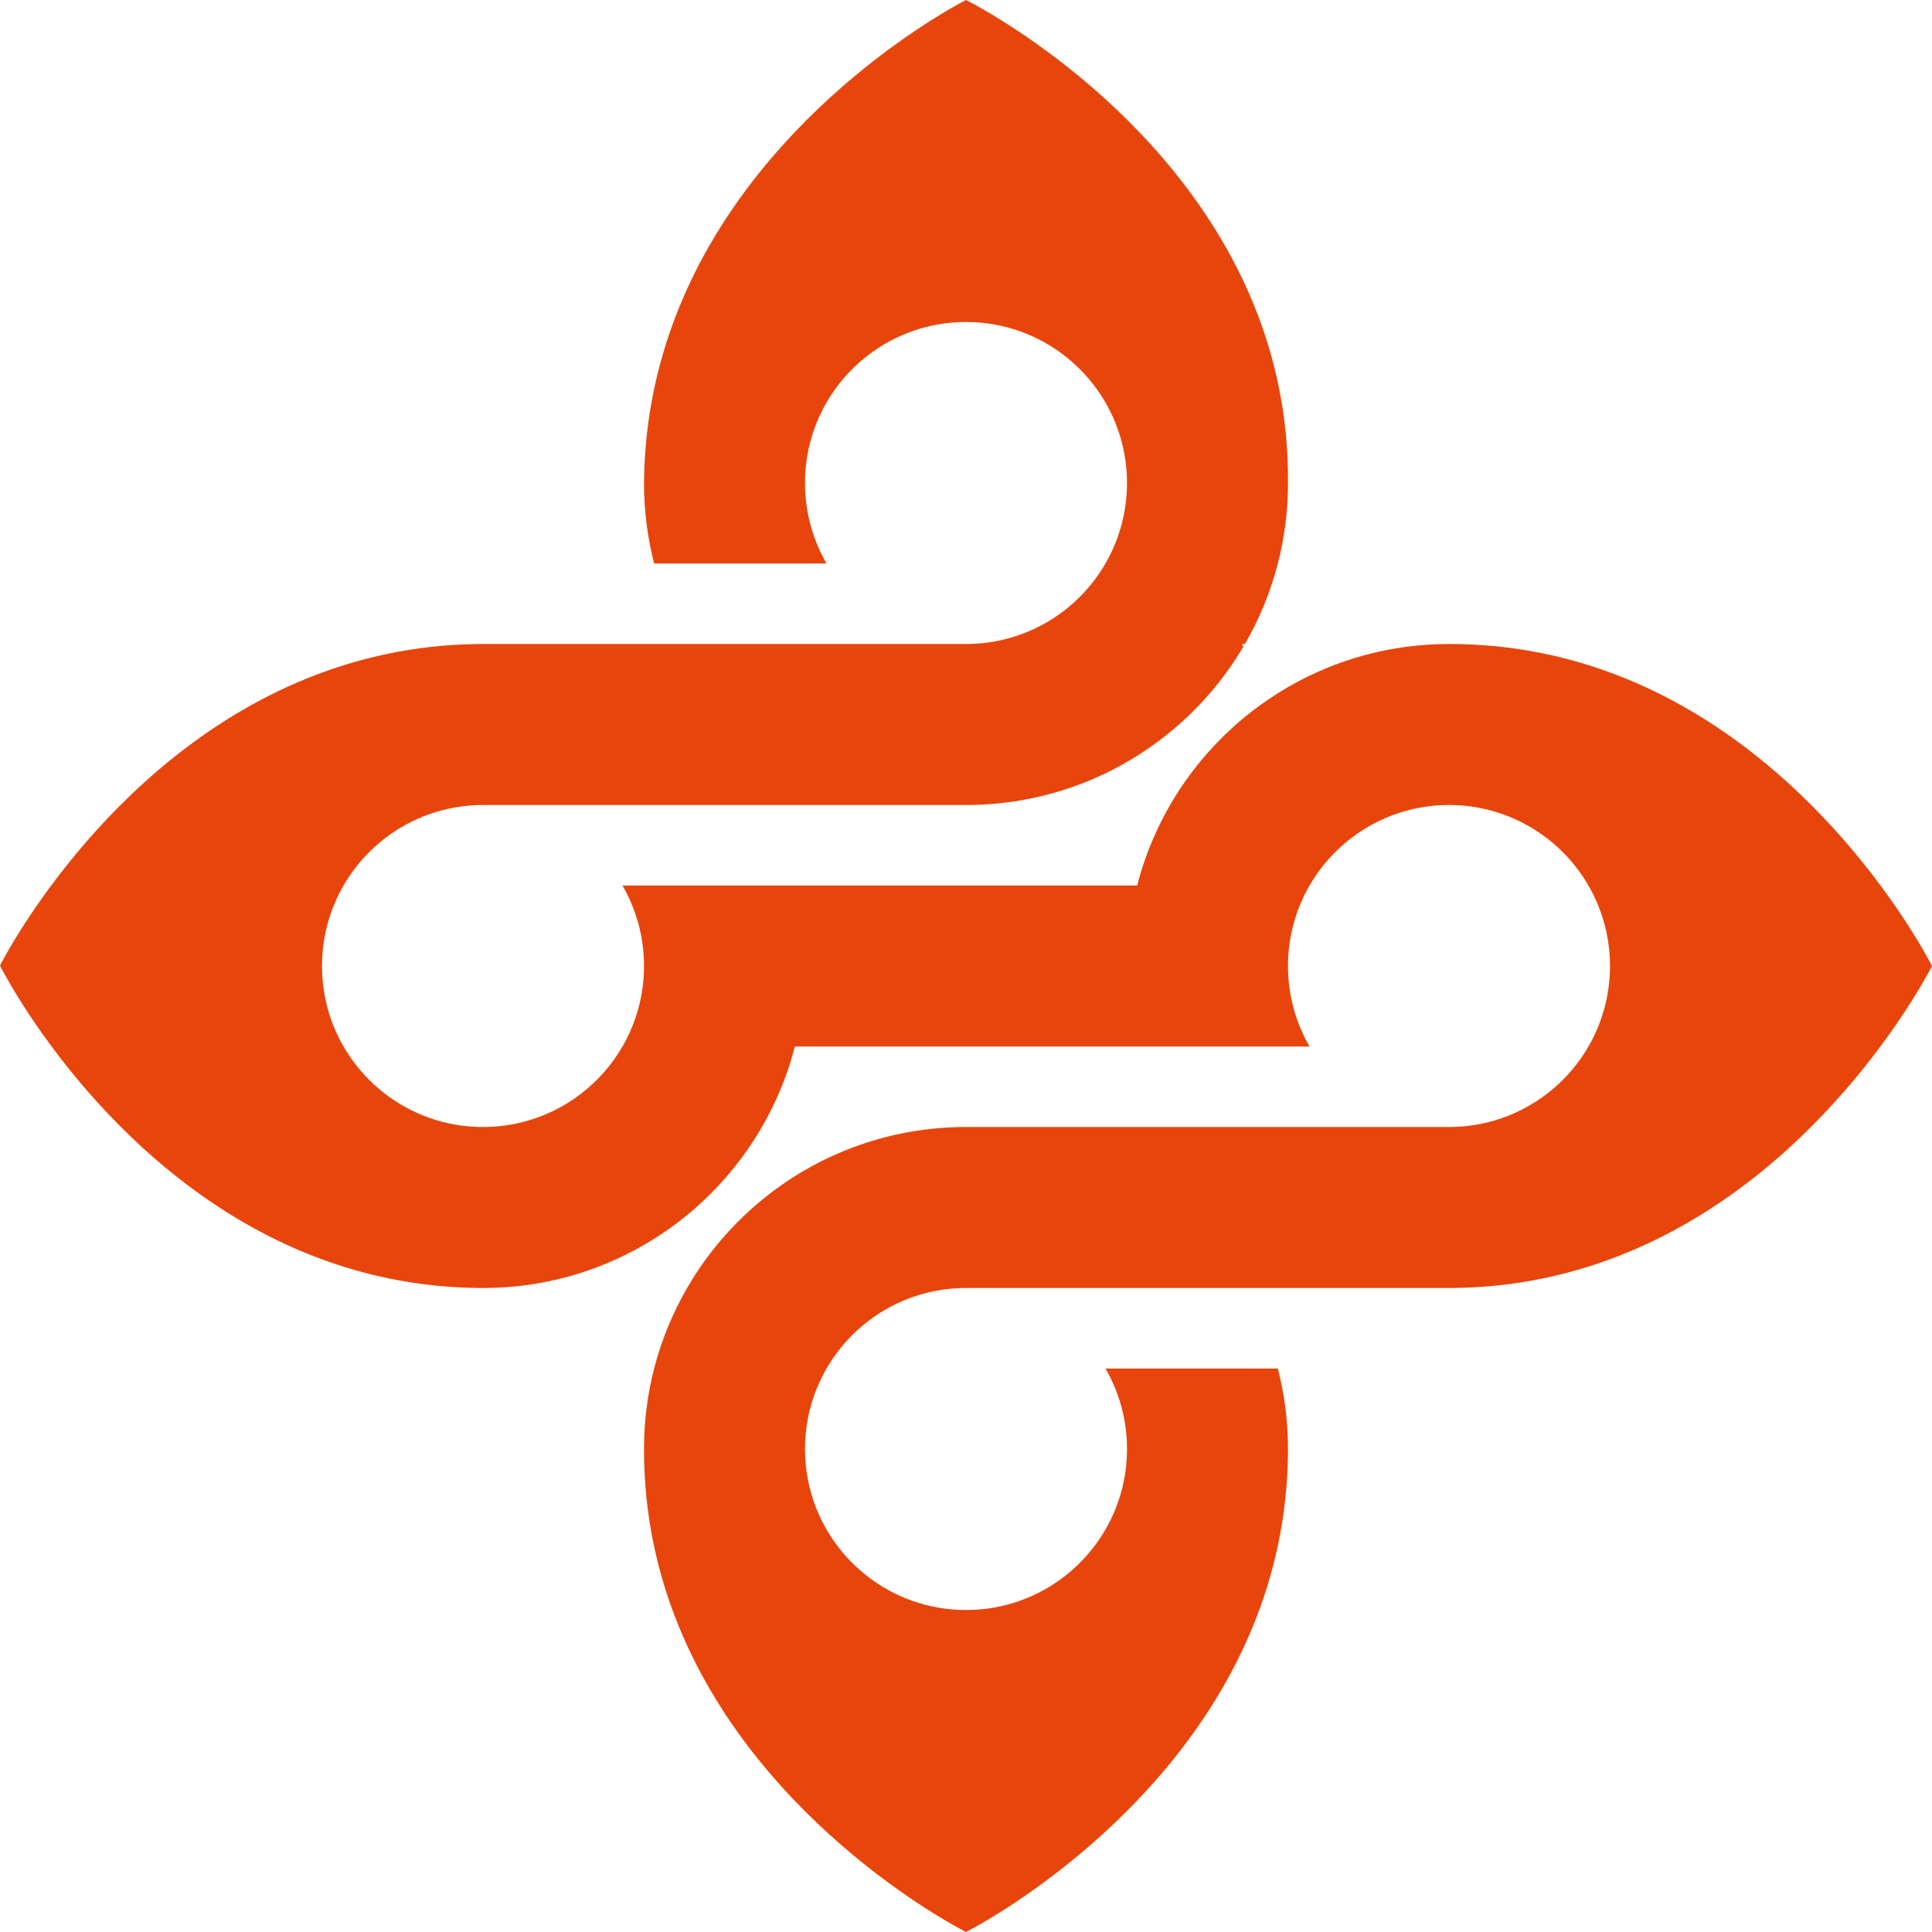 <?xml version="1.0" encoding="UTF-8"?><svg id="Layer_2" xmlns="http://www.w3.org/2000/svg" viewBox="0 0 2520 2520"><defs><style>.cls-1{fill:#e8450c;stroke-width:0px;}</style></defs><g id="Inner_Bezier_Solid"><path class="cls-1" d="M2520,1260s-133.55,266.15-399.89,374.71c-66.59,27.15-141.49,44.45-224.68,45.26-1.81.02-3.62.03-5.43.03h-630c-77.73,0-145.6,42.23-181.91,105-9.41,16.26-16.69,33.89-21.49,52.54v.01c-4.31,16.76-6.6,34.34-6.6,52.45s2.29,35.69,6.6,52.45c23.3,90.6,105.53,157.55,203.4,157.55s180.1-66.95,203.4-157.55c4.31-16.76,6.6-34.34,6.6-52.45s-2.29-35.69-6.6-52.45v-.01c-4.8-18.65-12.08-36.28-21.49-52.54h224.86c8.64,33.56,13.23,68.74,13.23,105,0,1.81-.01,3.62-.03,5.43-.81,83.19-18.11,158.09-45.26,224.68-108.56,266.34-374.71,399.89-374.71,399.89,0,0-266.5-133.41-374.93-399.46-27.69-67.95-45.07-144.55-45.07-229.79v-.75c0-36.26,4.59-71.44,13.23-105,9.59-37.25,24.16-72.5,42.97-105,4.64-8.04,9.55-15.9,14.71-23.59,50.11-74.75,123.6-132.52,210-162.82,43.53-15.28,90.34-23.59,139.09-23.59h630c18.11,0,35.69-2.29,52.45-6.6,90.6-23.3,157.55-105.53,157.55-203.4s-66.95-180.1-157.55-203.4c-16.76-4.31-34.34-6.6-52.45-6.6s-35.69,2.29-52.45,6.6h-.01c-55.19,14.19-101.6,50.26-129.45,98.4-17.87,30.89-28.09,66.75-28.09,105s10.22,74.11,28.09,105h-671.32c-3.17,12.31-6.88,24.4-11.12,36.24-8.56,24.01-19.25,47-31.85,68.76-32.22,55.73-76.9,103.36-130.21,139.09-7.69,5.16-15.55,10.07-23.59,14.71-61.78,35.75-133.5,56.2-210,56.2-1.81,0-3.62-.01-5.43-.03-83.27-.81-158.2-18.08-224.8-45.2C133,1526.14,0,1259.5,0,1259.5c0,0,132.97-265.94,399.66-374.33,66.63-27.08,141.59-44.33,224.91-45.14,1.81-.02,3.62-.03,5.43-.03h630c77.73,0,145.6-42.23,181.91-105,9.07-15.69,16.18-32.67,20.97-50.59,4.65-17.35,7.12-35.59,7.12-54.41,0-18.11-2.29-35.69-6.6-52.45-23.3-90.6-105.53-157.55-203.4-157.55s-180.1,66.95-203.4,157.55c-4.31,16.76-6.6,34.34-6.6,52.45,0,17.42,2.12,34.34,6.12,50.52,4.78,19.36,12.24,37.66,21.97,54.48h-224.86c-8.64-33.56-13.23-68.74-13.23-105,.06-6.57.21-13.09.46-19.56.03-.68.06-1.37.09-2.05,3.24-76.33,20.08-145.46,45.29-207.4C994.77,133.41,1259.99,0,1259.99,0h.01c2.01,1,268.09,133.43,375.64,398.04,27.61,67.9,44.77,144.51,44.35,229.83.01.71.01,1.42.01,2.13,0,36.26-4.59,71.44-13.23,105-9.59,37.25-24.16,72.5-42.97,105h-4c.67,1.15,1.33,2.3,1.98,3.46v.01c-4.04,6.83-8.27,13.54-12.69,20.12-50.11,74.75-123.6,132.52-210,162.82-43.53,15.28-90.34,23.59-139.09,23.59h-630c-18.11,0-35.69,2.29-52.45,6.6-90.6,23.3-157.55,105.53-157.55,203.4s66.95,180.1,157.55,203.4c16.76,4.31,34.34,6.6,52.45,6.6s35.69-2.29,52.45-6.6h.01c55.19-14.19,101.6-50.26,129.45-98.4,17.87-30.89,28.09-66.75,28.09-105s-10.22-74.11-28.09-105h671.32c2.98-11.57,6.44-22.94,10.36-34.09,8.68-24.78,19.64-48.5,32.61-70.91,31.57-54.59,75.08-101.42,126.97-136.9,8.71-5.96,17.66-11.6,26.83-16.9,61.78-35.75,133.5-56.2,210-56.2h.75c85.24,0,161.84,17.38,229.79,45.07,266.05,108.43,399.46,374.93,399.46,374.93Z"/></g></svg>